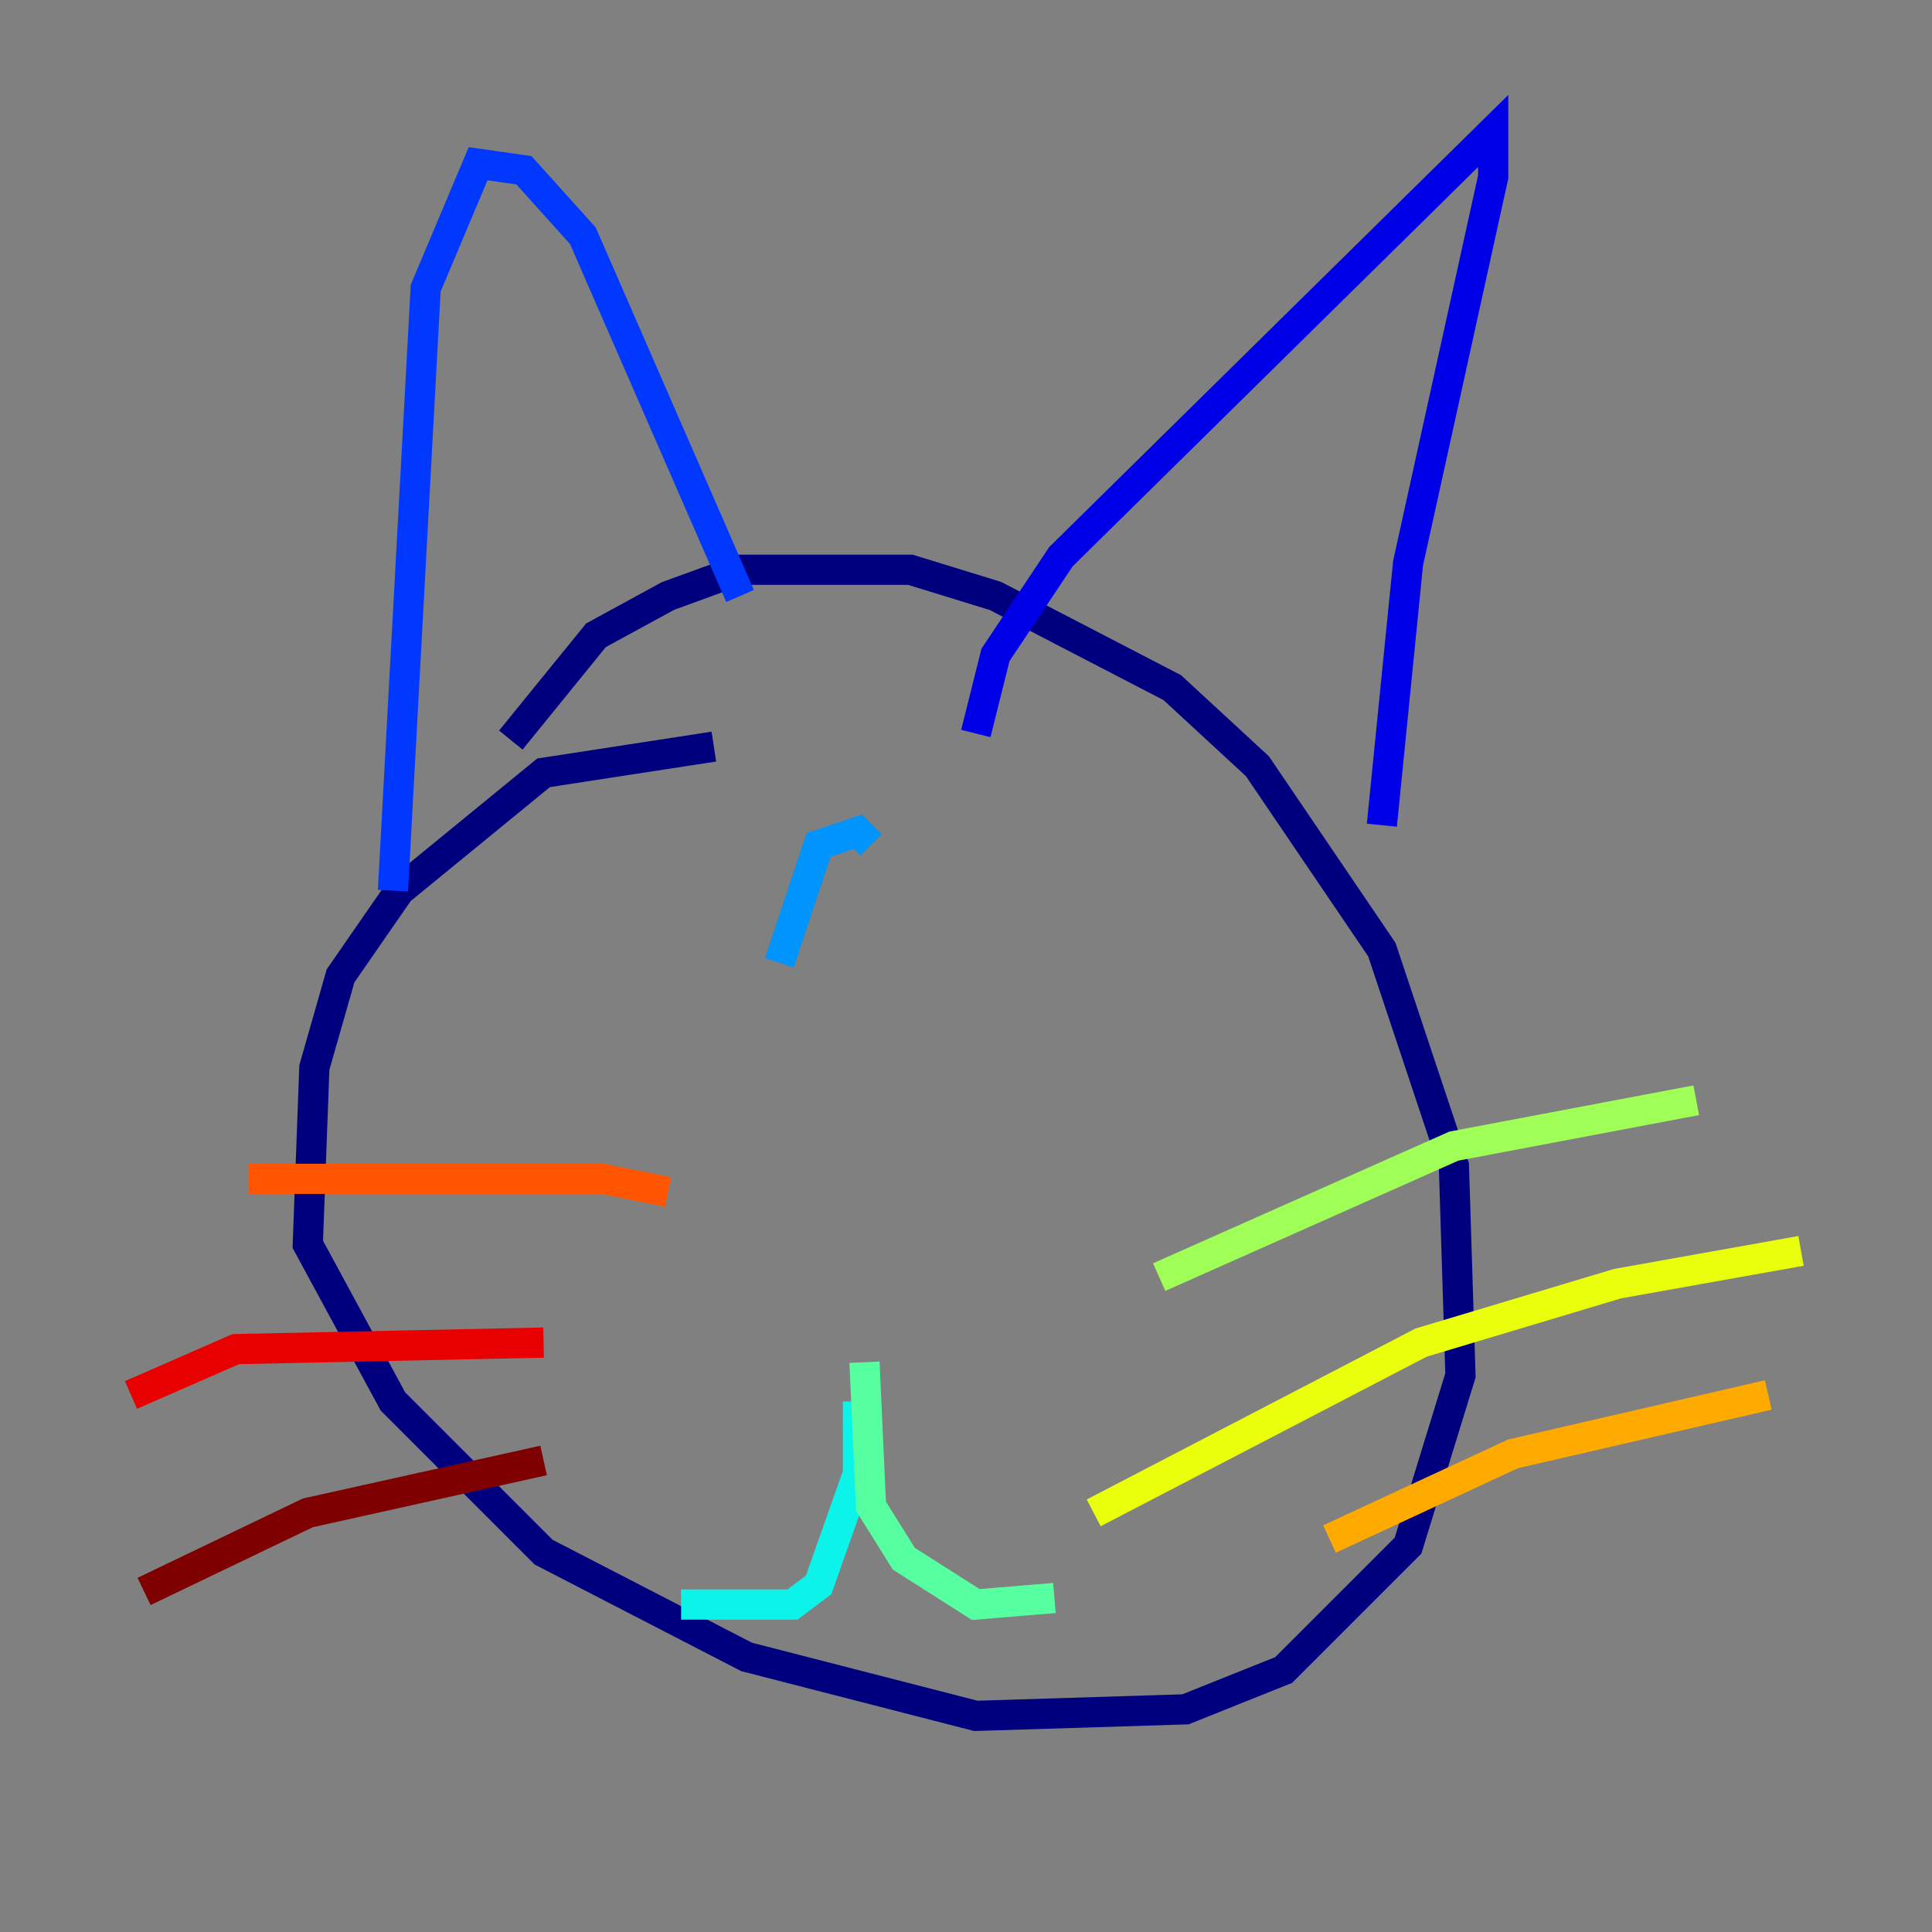 <?xml version="1.0" encoding="utf-8" ?>
<svg baseProfile="tiny" height="128" version="1.2" viewBox="0,0,128,128" width="128" xmlns="http://www.w3.org/2000/svg" xmlns:ev="http://www.w3.org/2001/xml-events" xmlns:xlink="http://www.w3.org/1999/xlink"><rect x="0" y="0" width="128" height="128" fill="#808080" stroke="none"/><defs /><polyline fill="none" points="47.295,49.464 36.014,51.2 26.468,59.01 22.563,64.651 20.827,70.725 20.393,82.441 26.034,92.854 36.014,102.834 49.464,109.776 64.651,113.681 78.536,113.248 85.044,110.644 93.288,102.4 96.759,91.119 96.325,77.234 91.552,62.915 83.308,50.766 77.668,45.559 65.953,39.485 60.312,37.749 49.031,37.749 44.258,39.485 39.485,42.088 33.844,49.031" stroke="#00007f" stroke-width="2" /><polyline fill="none" points="64.651,48.597 65.953,43.39 70.291,36.881 98.929,8.678 98.929,11.715 93.288,37.315 91.552,54.671" stroke="#0000e8" stroke-width="2" /><polyline fill="none" points="49.031,39.485 38.617,15.62 34.712,11.281 31.675,10.848 28.203,19.091 26.034,59.01" stroke="#0038ff" stroke-width="2" /><polyline fill="none" points="57.709,55.973 56.841,55.105 54.237,55.973 51.634,63.783" stroke="#0094ff" stroke-width="2" /><polyline fill="none" points="56.841,92.854 56.841,97.627 54.237,105.003 52.502,106.305 45.125,106.305" stroke="#0cf4ea" stroke-width="2" /><polyline fill="none" points="57.275,90.251 57.709,99.797 59.878,103.268 64.651,106.305 69.858,105.871" stroke="#56ffa0" stroke-width="2" /><polyline fill="none" points="76.8,84.61 96.325,75.932 112.38,72.895" stroke="#a0ff56" stroke-width="2" /><polyline fill="none" points="72.461,100.231 94.156,88.949 107.173,85.044 119.322,82.875" stroke="#eaff0c" stroke-width="2" /><polyline fill="none" points="88.081,101.966 100.231,96.325 117.153,92.42" stroke="#ffaa00" stroke-width="2" /><polyline fill="none" points="44.258,78.969 39.919,78.102 16.488,78.102" stroke="#ff5500" stroke-width="2" /><polyline fill="none" points="36.014,88.949 15.62,89.383 8.678,92.42" stroke="#e80000" stroke-width="2" /><polyline fill="none" points="36.014,96.759 20.393,100.231 9.546,105.437" stroke="#7f0000" stroke-width="2" /></svg>